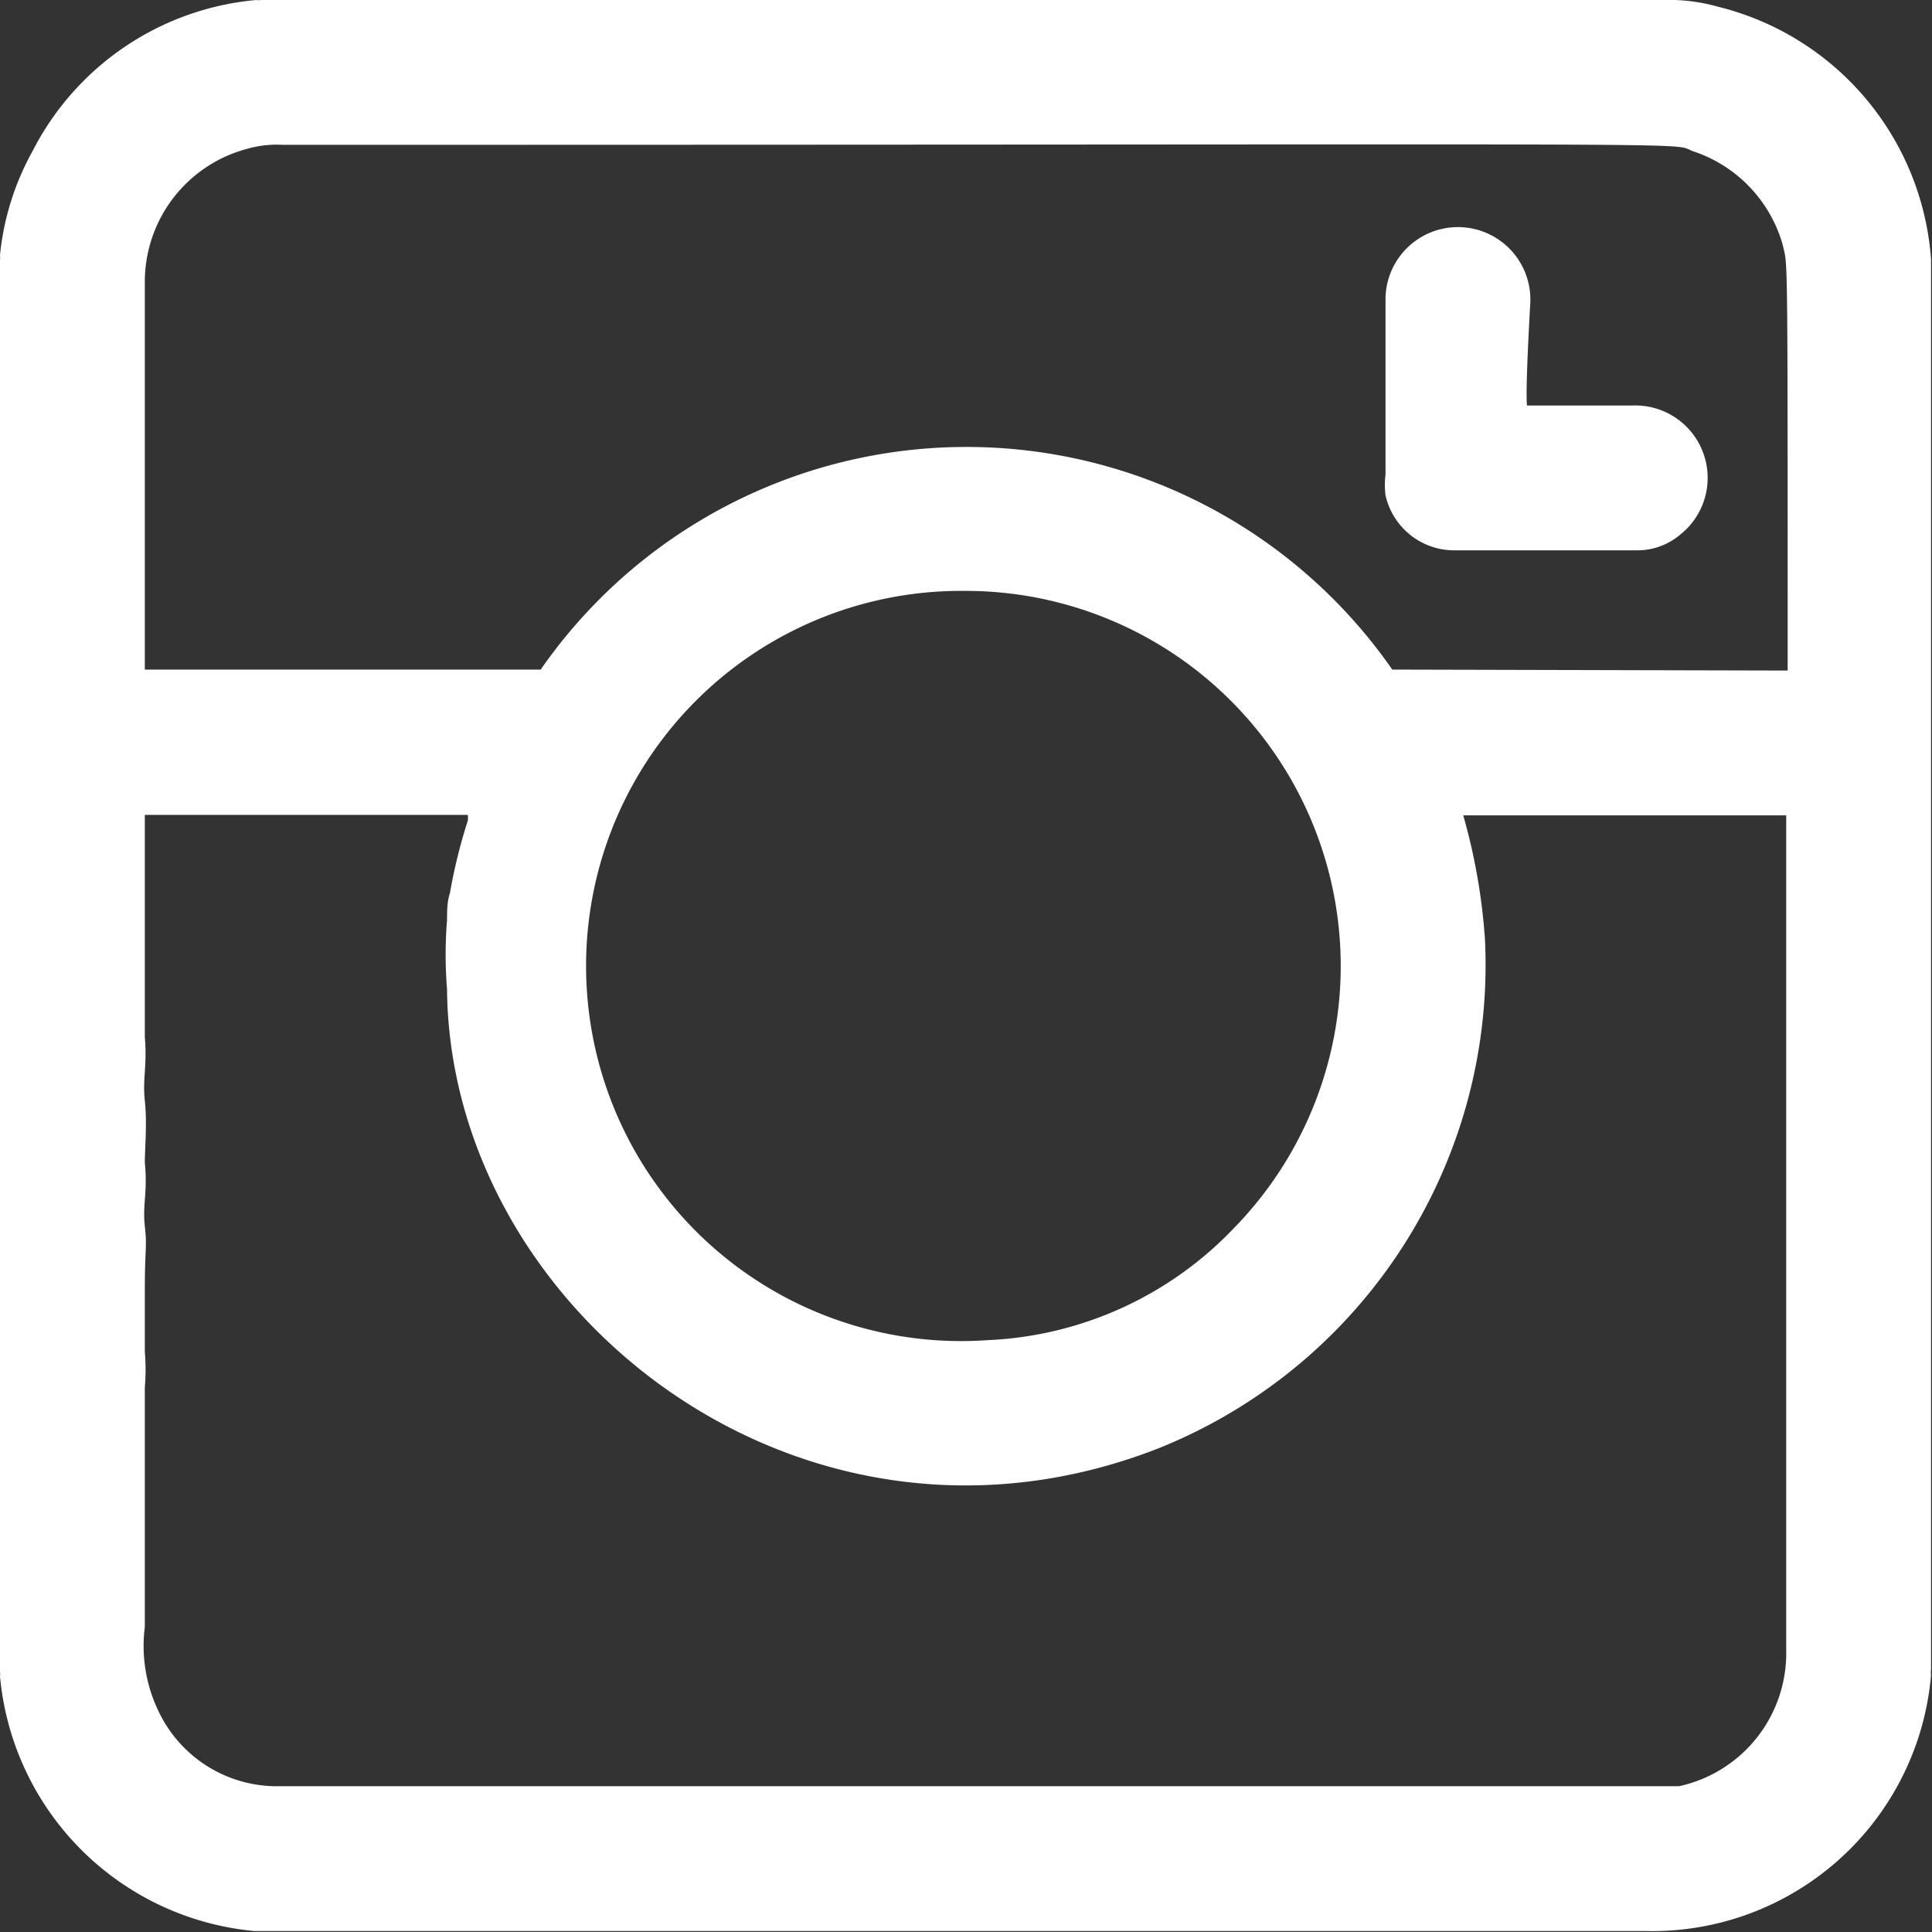 <svg xmlns="http://www.w3.org/2000/svg" viewBox="0 0 40.02 40.02"><rect x="0" y="0" width="40.02" height="40.02" fill="#333333" stroke="none"/><defs><style>.cls-1{fill:#fff;}</style></defs><title>Ресурс 19</title><g id="Слой_2" data-name="Слой 2"><g id="Слой_1-2" data-name="Слой 1"><path class="cls-1" d="M0,34.63Q0,20,0,5.39a.57.57,0,0,0,0-.11A5.58,5.58,0,0,1,.68,3.12,5.78,5.78,0,0,1,5.31,0a.29.29,0,0,0,.09,0H34.63s0,0,.07,0a3.77,3.77,0,0,1,.89.14A5.82,5.82,0,0,1,40,5.37s0,0,0,.07V34.59a.46.46,0,0,0,0,.11A5.8,5.8,0,0,1,34.08,40C3.68,40,5.72,40,5.27,40A5.83,5.83,0,0,1,0,34.72.31.31,0,0,0,0,34.63ZM30.31,16.89a12.4,12.4,0,0,1,.45,2.57A10.79,10.79,0,0,1,24,30c-7.41,2.9-14.68-2.86-14.74-9.51a8.88,8.88,0,0,1,0-1.43c0-.18,0-.38.06-.56A11.11,11.11,0,0,1,9.69,17a.51.51,0,0,0,0-.12H3c0,.24,0,.47,0,.7,0,.55,0,.85,0,1.3s0,.42,0,1.32c0,.22,0,.45,0,.67s0,.41,0,.61c.05.62-.05.86,0,1.32s0,1,0,1.28c.06.63-.05.87,0,1.32s0,.43,0,1.32c0,.22,0,.45,0,.67s0,.41,0,.61a4.44,4.44,0,0,1,0,.74C3,29,3,29.53,3,30c0,.2,0,.41,0,.61,0,.54,0,.57,0,1.32,0,.16,0,.32,0,.49s0,.5,0,.75,0,.35,0,.53a3.11,3.11,0,0,0,.31,1.8A2.71,2.71,0,0,0,5.78,37c30.56,0,28.57,0,29,0A2.82,2.82,0,0,0,37,34.18q0-8.54,0-17.07v-.22Zm6.72-3c0-9,0-8.35-.1-8.81a2.86,2.86,0,0,0-1.87-1.95C34.57,2.94,36.48,3,5.86,3a2.23,2.23,0,0,0-.73.08A2.85,2.85,0,0,0,3,5.8C3,8.43,3,11,3,13.87h8.2a10.74,10.74,0,0,1,17.64,0ZM20,12.24a7.77,7.77,0,1,0,.46,15.52,7.49,7.49,0,0,0,5.09-2.31A7.77,7.77,0,0,0,20,12.24Z"/><path class="cls-1" d="M31.63,8.4h2.18a1.5,1.5,0,0,1,1,2.67,1.38,1.38,0,0,1-.89.33c-1.27,0-2.54,0-3.8,0a1.46,1.46,0,0,1-1.42-1.14,1.74,1.74,0,0,1,0-.43c0-1.22,0-2.45,0-3.67a1.5,1.5,0,1,1,3,.09C31.63,7.52,31.61,8.16,31.63,8.4Z"/></g></g></svg>